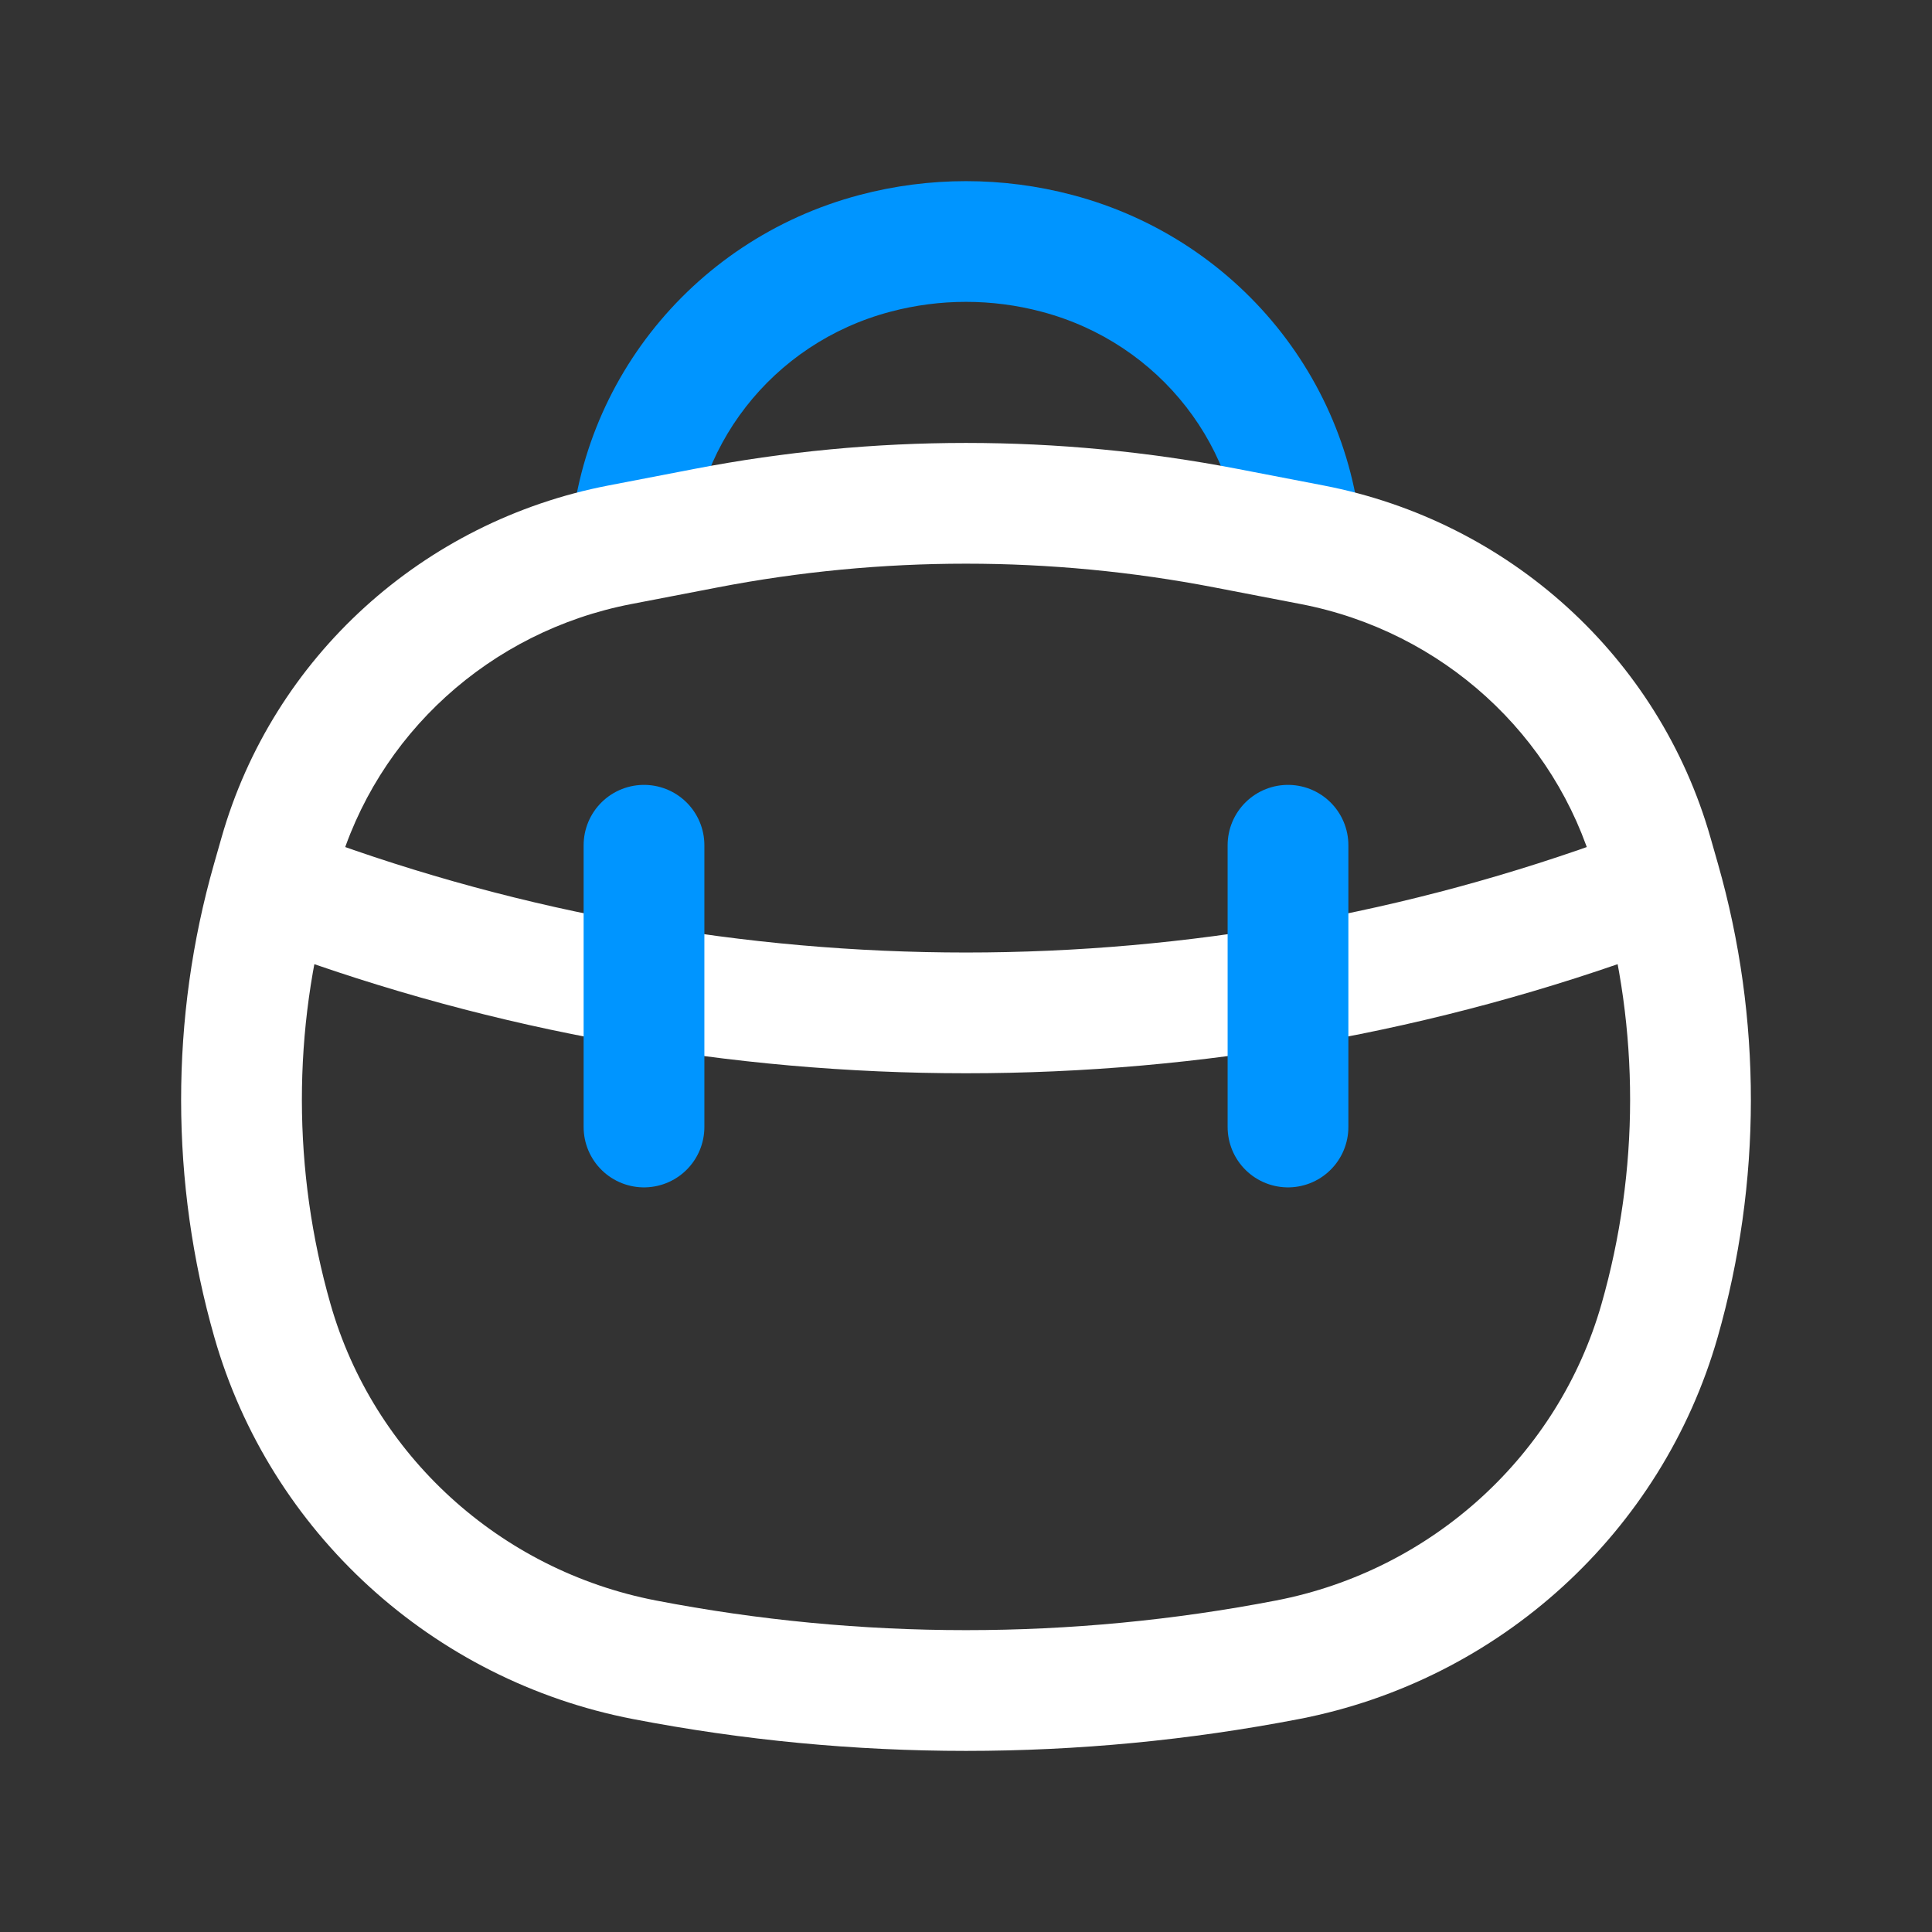 <svg  viewBox="0 0 24 24" fill="currentColor" xmlns="http://www.w3.org/2000/svg">
<rect x="0" y="0" width="24" height="24" fill="#333333" stroke="none"/>
<path d="M10.87 3.147L10.678 2.422V2.422L10.87 3.147ZM13.13 3.147L12.938 3.872V3.872L13.13 3.147ZM11.062 3.872C11.676 3.709 12.324 3.709 12.938 3.872L13.322 2.422C12.456 2.193 11.544 2.193 10.678 2.422L11.062 3.872ZM16.927 7.063C16.927 4.881 15.442 2.982 13.322 2.422L12.938 3.872C14.413 4.261 15.427 5.575 15.427 7.063H16.927ZM8.573 7.063C8.573 5.575 9.587 4.261 11.062 3.872L10.678 2.422C8.558 2.982 7.073 4.881 7.073 7.063H8.573Z" fill="#0095FF"/>
<path d="M3.384 16.403L4.105 16.197L3.384 16.403ZM3.38 10.936L4.101 11.142L3.38 10.936ZM20.62 10.936L19.899 11.142V11.142L20.62 10.936ZM20.616 16.403L21.338 16.609L20.616 16.403ZM15.993 20.619L15.851 19.882L15.993 20.619ZM8.007 20.619L8.149 19.882L8.007 20.619ZM8.773 6.56L8.915 7.297L8.773 6.56ZM15.227 6.56L15.369 5.824L15.227 6.56ZM16.301 6.767L16.159 7.504L16.301 6.767ZM20.527 10.61L21.248 10.404V10.404L20.527 10.61ZM7.699 6.767L7.557 6.031V6.031L7.699 6.767ZM3.473 10.61L2.752 10.404H2.752L3.473 10.61ZM7.841 7.504L8.915 7.297L8.631 5.824L7.557 6.031L7.841 7.504ZM15.085 7.297L16.159 7.504L16.443 6.031L15.369 5.824L15.085 7.297ZM19.806 10.816L19.899 11.142L21.341 10.73L21.248 10.404L19.806 10.816ZM4.101 11.142L4.194 10.816L2.752 10.404L2.659 10.73L4.101 11.142ZM4.105 16.197C3.634 14.547 3.631 12.79 4.101 11.142L2.659 10.73C2.111 12.649 2.115 14.692 2.662 16.609L4.105 16.197ZM19.899 11.142C20.369 12.79 20.366 14.547 19.895 16.197L21.338 16.609C21.885 14.692 21.889 12.649 21.341 10.73L19.899 11.142ZM15.851 19.882C13.308 20.373 10.692 20.373 8.149 19.882L7.865 21.355C10.596 21.882 13.404 21.882 16.135 21.355L15.851 19.882ZM8.915 7.297C10.952 6.904 13.048 6.904 15.085 7.297L15.369 5.824C13.144 5.395 10.856 5.395 8.631 5.824L8.915 7.297ZM8.149 19.882C6.205 19.507 4.639 18.071 4.105 16.197L2.662 16.609C3.353 19.03 5.37 20.874 7.865 21.355L8.149 19.882ZM16.135 21.355C18.63 20.874 20.647 19.03 21.338 16.609L19.895 16.197C19.361 18.071 17.795 19.507 15.851 19.882L16.135 21.355ZM16.159 7.504C17.916 7.843 19.324 9.127 19.806 10.816L21.248 10.404C20.609 8.163 18.747 6.475 16.443 6.031L16.159 7.504ZM7.557 6.031C5.253 6.475 3.391 8.163 2.752 10.404L4.194 10.816C4.676 9.127 6.084 7.843 7.841 7.504L7.557 6.031ZM3.386 11.792C8.94 13.846 15.06 13.846 20.614 11.792L20.094 10.385C14.876 12.315 9.124 12.315 3.906 10.385L3.386 11.792Z" fill="white"/>
<path d="M8 10.5V14" stroke="#0095FF" stroke-width="1.5" stroke-linecap="round"/>
<path d="M16 10.5V14" stroke="#0095FF" stroke-width="1.5" stroke-linecap="round"/>
</svg>

